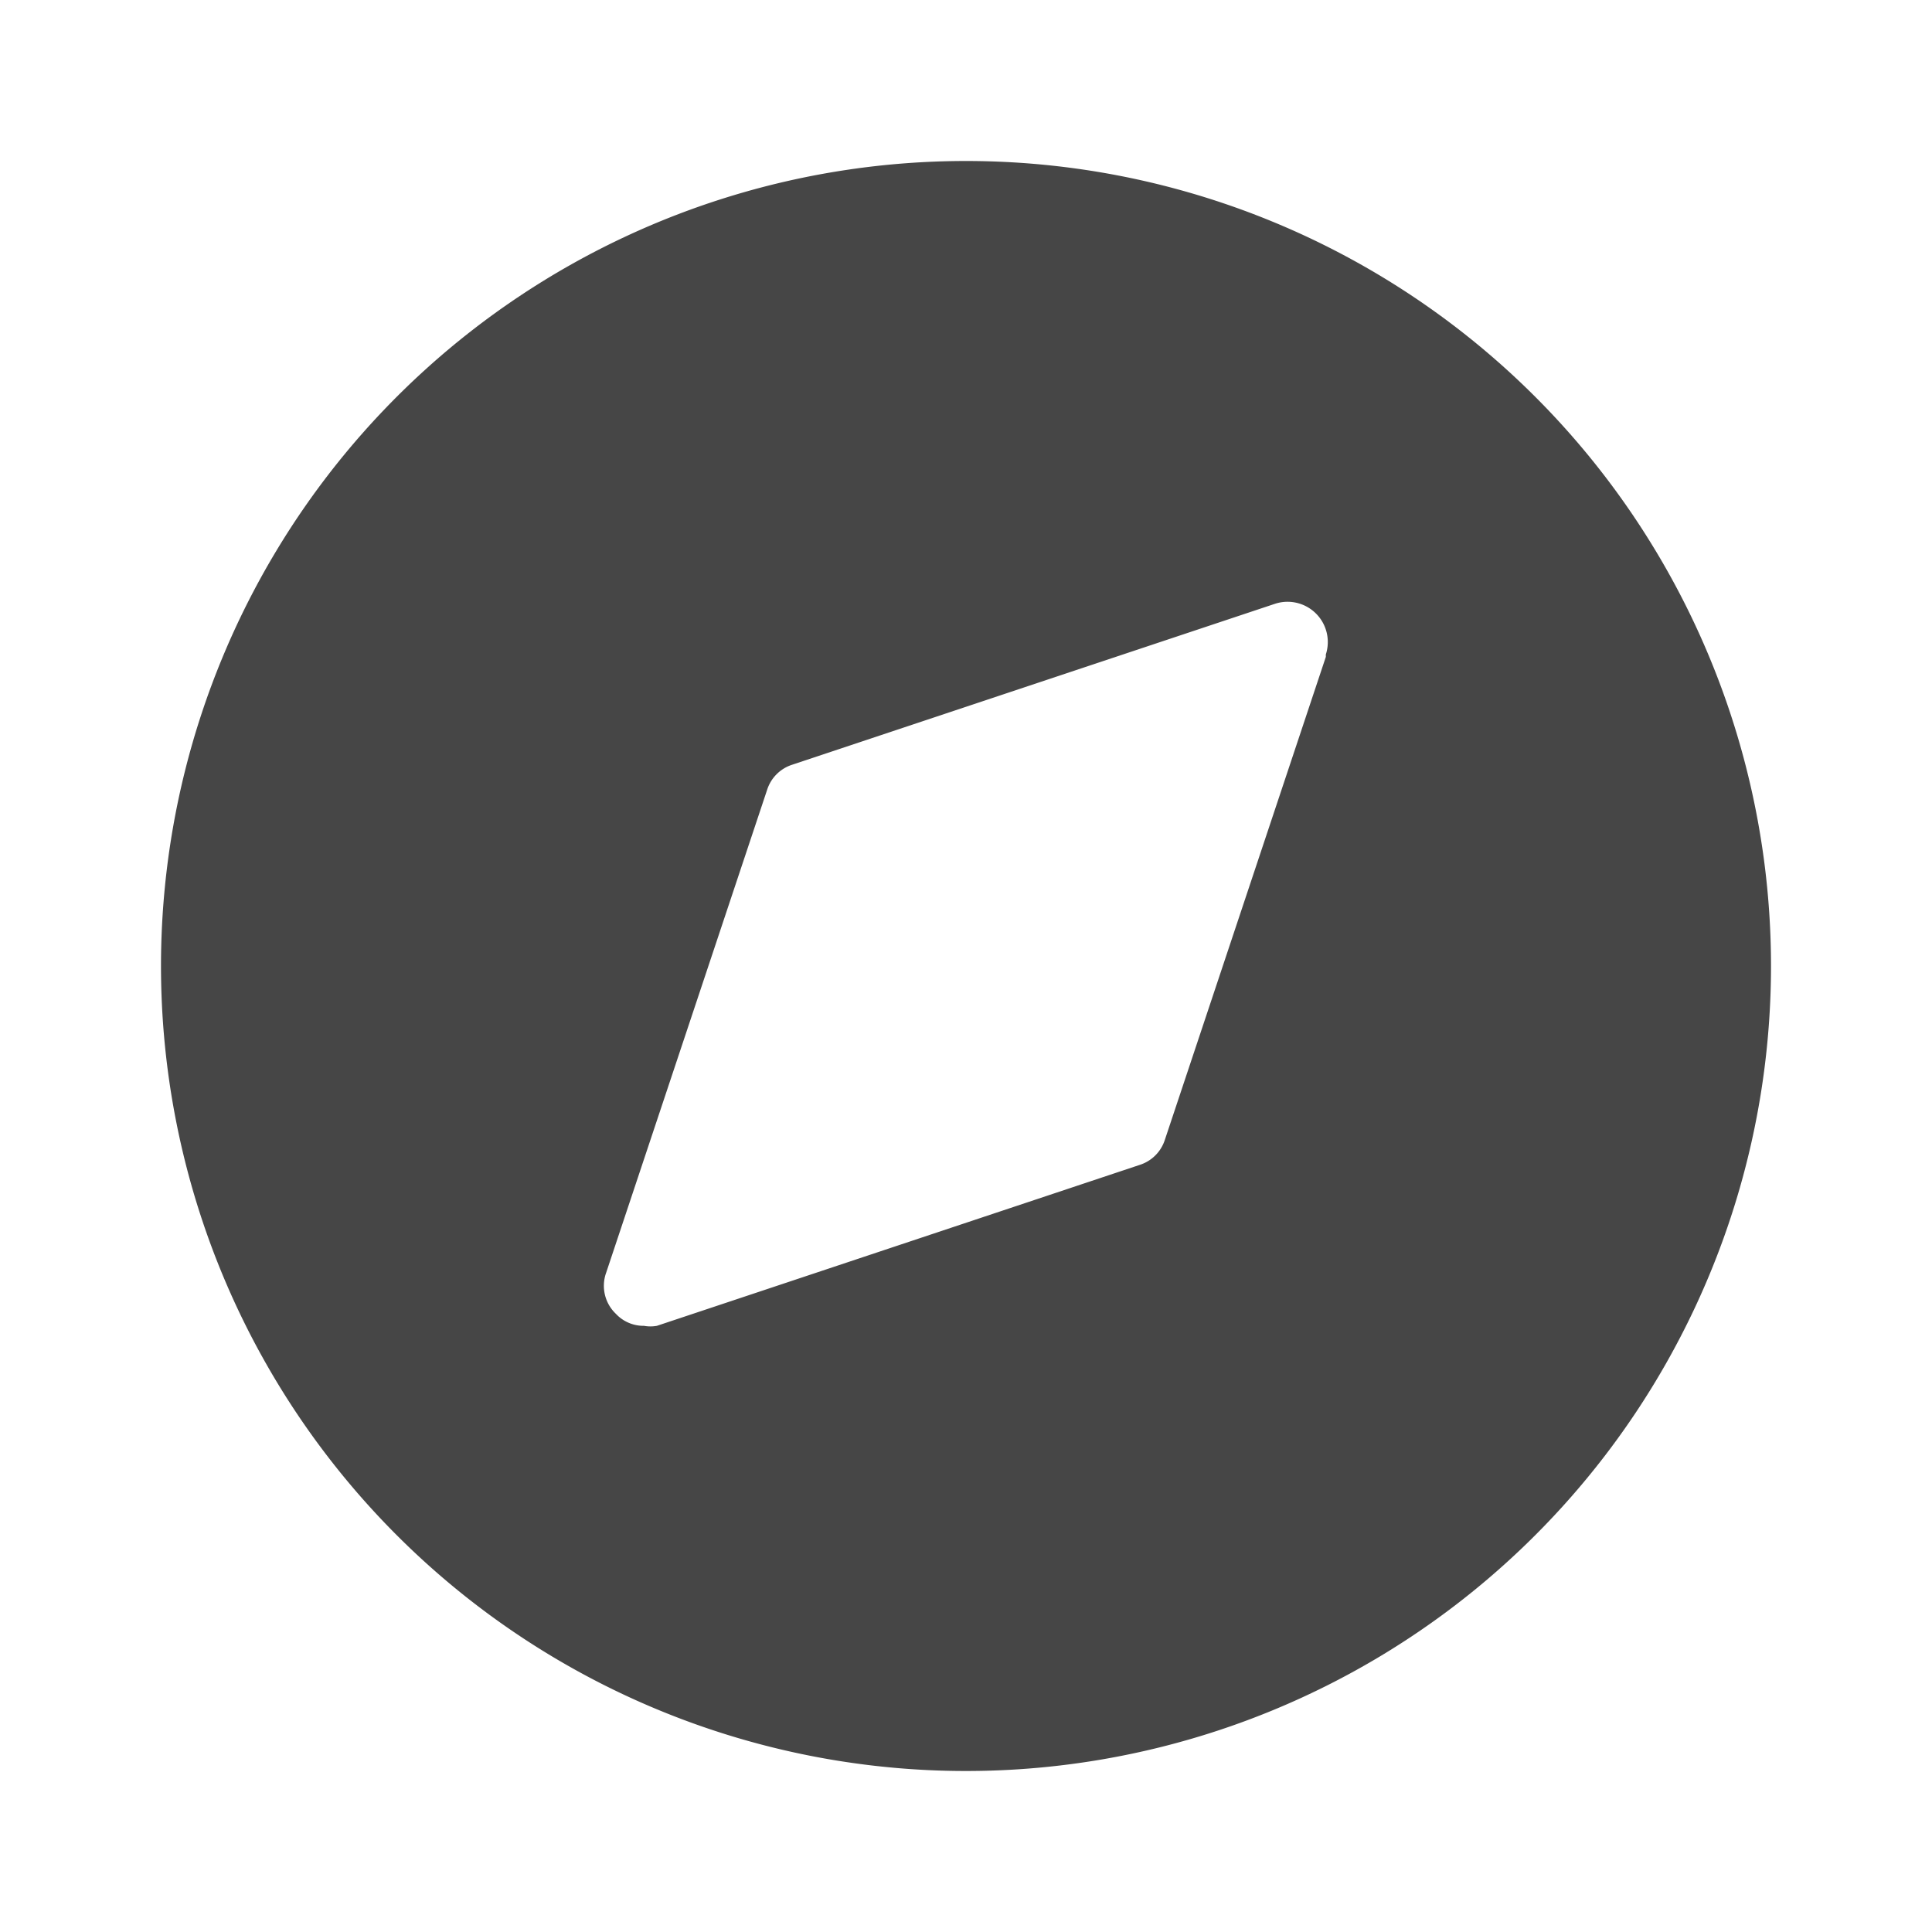 <?xml version="1.0" ?><svg viewBox="0 0 24 24" xmlns="http://www.w3.org/2000/svg"><title/><path d="M12,2A10,10,0,1,0,22,12,10,10,0,0,0,12,2Zm4.47,6.16-2,6a.48.48,0,0,1-.31.31l-6,2a.45.45,0,0,1-.16,0,.47.47,0,0,1-.35-.15.48.48,0,0,1-.12-.51l2-6a.48.48,0,0,1,.31-.31l6-2a.5.5,0,0,1,.63.63Z" fill="#464646"/></svg>